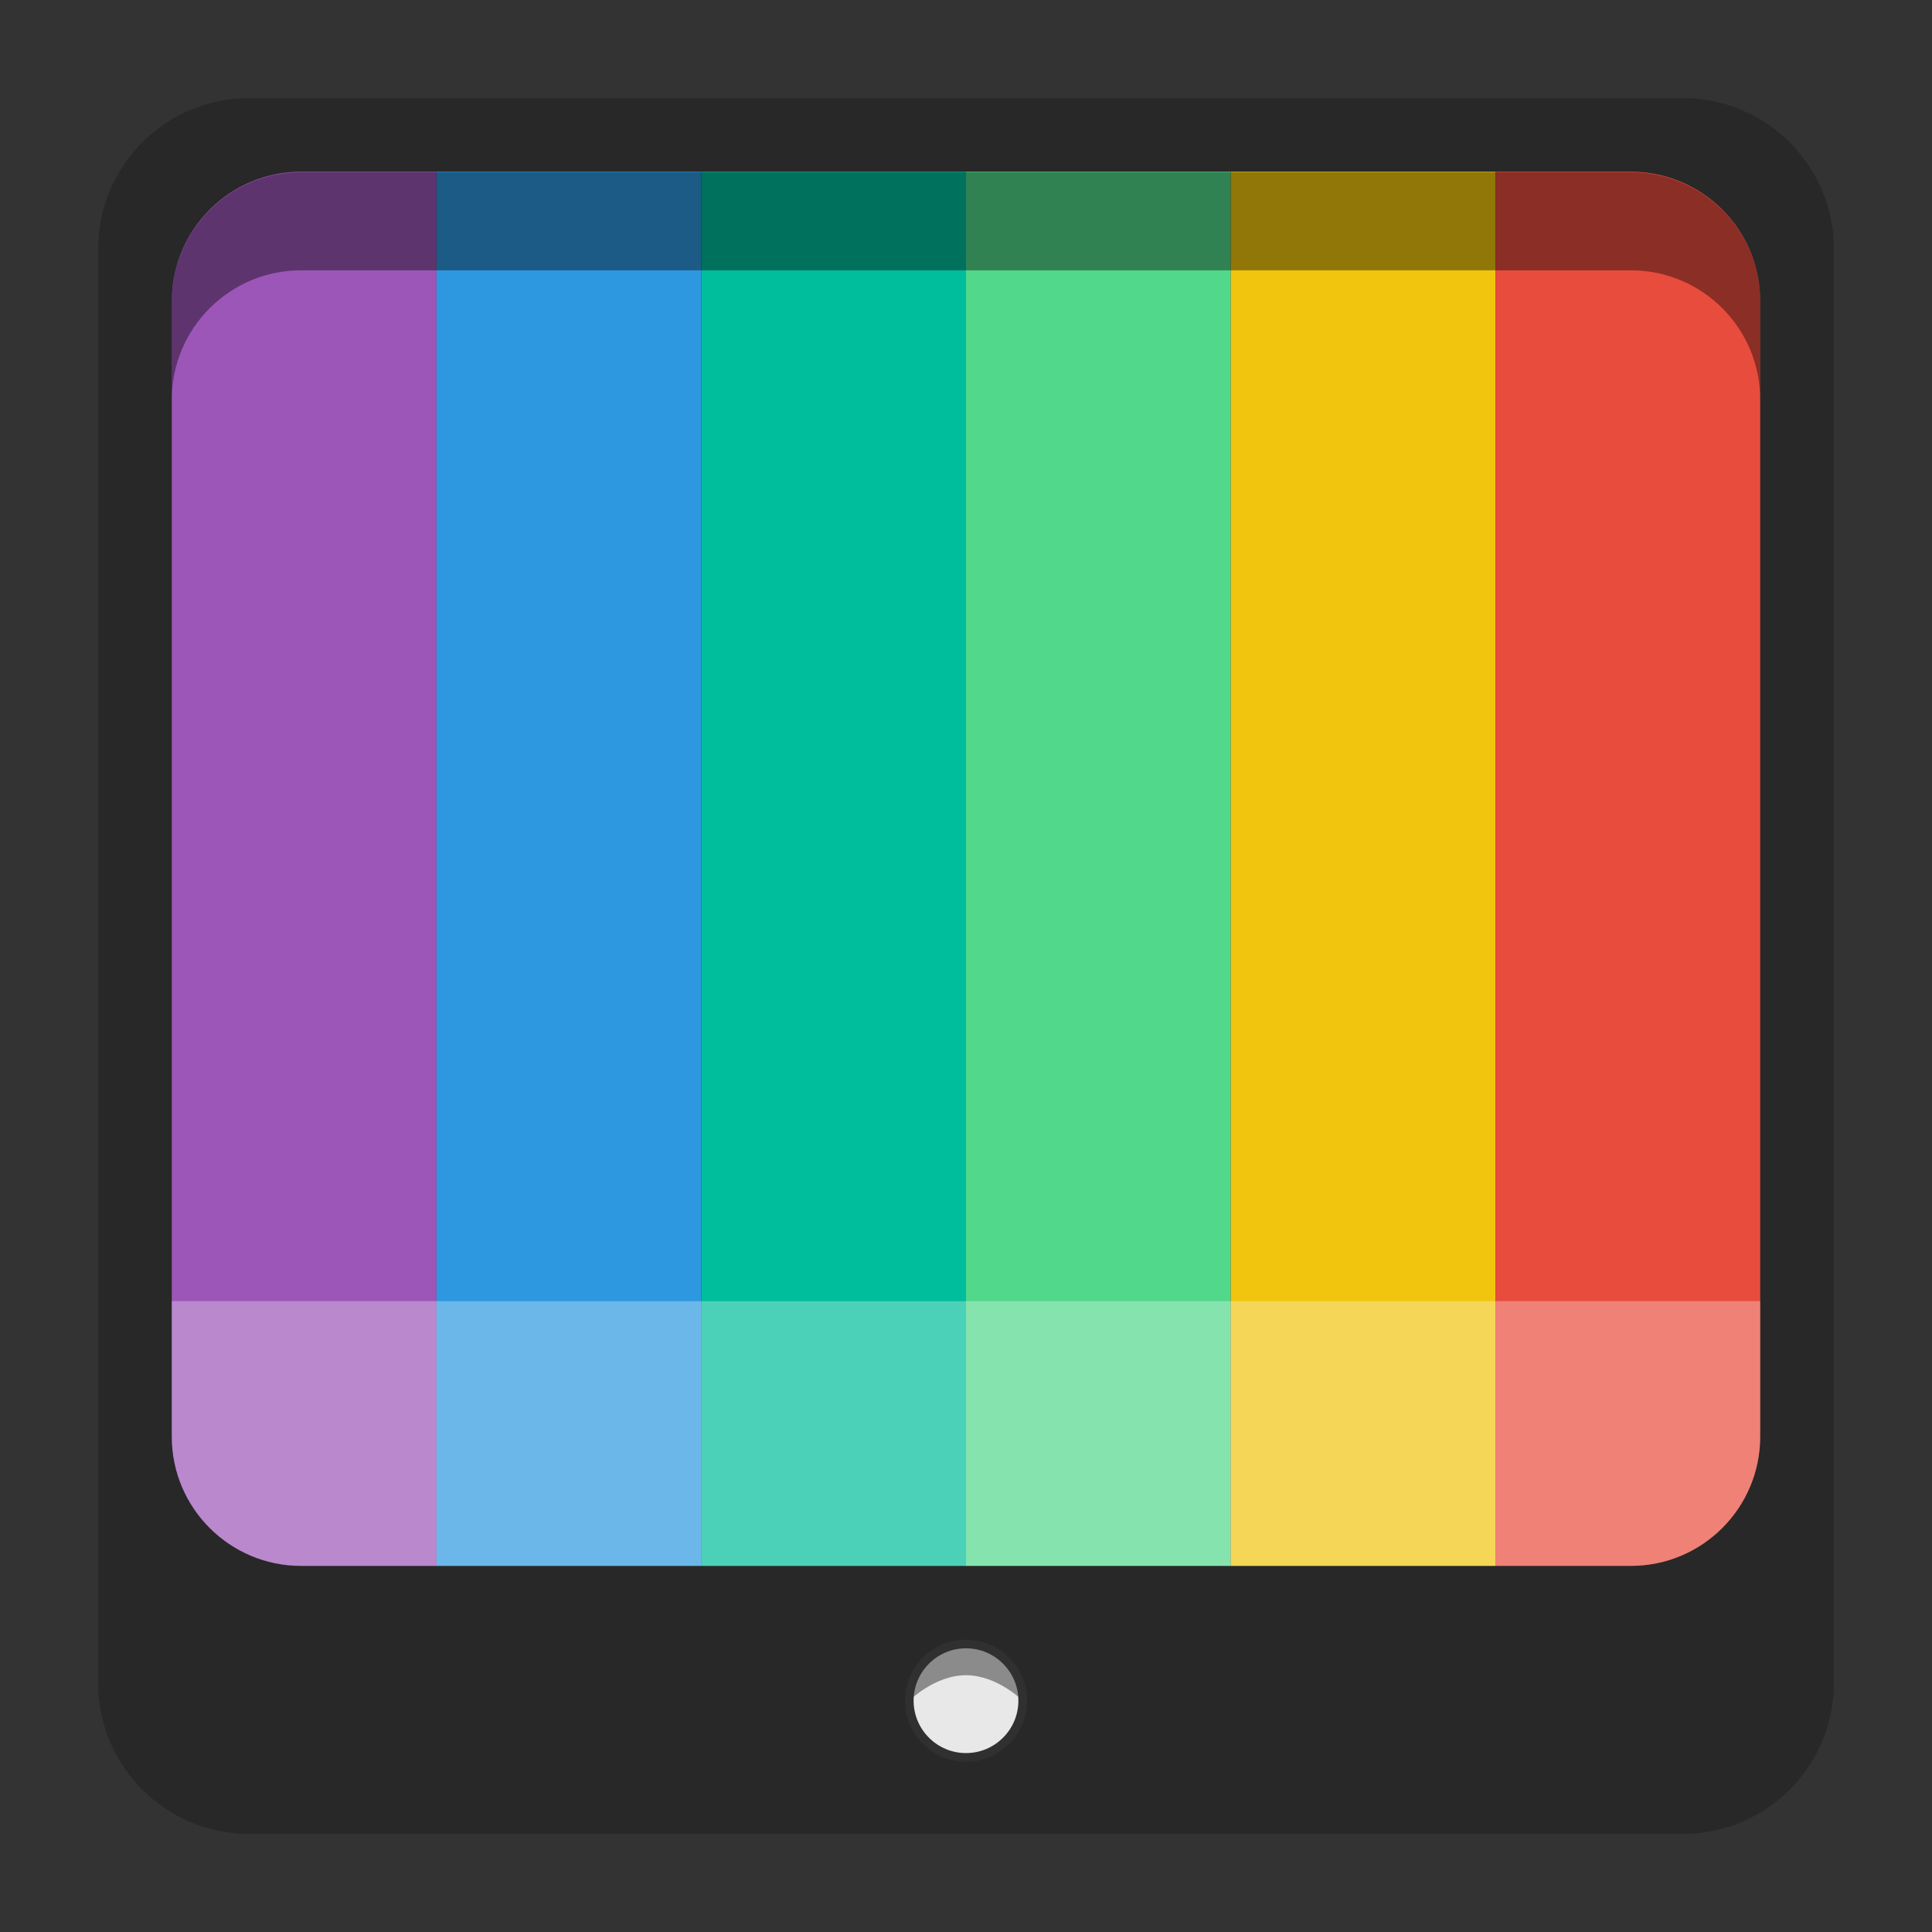 <?xml version="1.0" encoding="utf-8"?>
<!-- Generator: Adobe Illustrator 18.0.0, SVG Export Plug-In . SVG Version: 6.00 Build 0)  -->
<!DOCTYPE svg PUBLIC "-//W3C//DTD SVG 1.1//EN" "http://www.w3.org/Graphics/SVG/1.1/DTD/svg11.dtd">
<svg version="1.1" id="Layer_1" xmlns="http://www.w3.org/2000/svg" xmlns:xlink="http://www.w3.org/1999/xlink" x="0px" y="0px"
	 viewBox="0 0 512 512" style="enable-background:new 0 0 512 512;" xml:space="preserve">
<rect x="0" y="0" width="512" height="512" fill="#333333" stroke="none"/>
<path style="fill:#282828;" d="M446,486H66c-22.091,0-40-17.909-40-40V66c0-22.091,17.909-40,40-40h380c22.091,0,40,17.909,40,40
	v380C486,468.091,468.091,486,446,486z"/>
<g>
	<g>
		<path style="fill:#9C56B8;" d="M115.683,414.98H79.814c-18.938,0-34.29-15.352-34.29-34.29V79.794
			c0-18.938,15.352-34.29,34.29-34.29h35.869V414.98z"/>
		<rect x="115.683" y="45.504" style="fill:#2D98E0;" width="70.159" height="369.476"/>
		<rect x="185.841" y="45.504" style="fill:#00BD9B;" width="70.159" height="369.476"/>
		<rect x="256" y="45.504" style="fill:#51D88B;" width="70.159" height="369.476"/>
		<rect x="326.159" y="45.504" style="fill:#F1C50E;" width="70.159" height="369.476"/>
		<path style="fill:#E84C3D;" d="M432.186,414.98h-35.869V45.504h35.869c18.938,0,34.29,15.352,34.29,34.29V380.69
			C466.476,399.628,451.124,414.98,432.186,414.98z"/>
	</g>
	<path style="opacity:0.3;fill:#FFFFFF;" d="M466.476,344.821v35.869c0,18.938-15.352,34.29-34.29,34.29H79.814
		c-18.938,0-34.29-15.352-34.29-34.29v-35.869H466.476z"/>
	<path style="opacity:0.4;" d="M432.191,45.635H79.809c-18.935,0-34.285,15.35-34.285,34.285v26
		c0-18.935,15.35-34.285,34.285-34.285h352.381c18.935,0,34.285,15.35,34.285,34.285v-26
		C466.476,60.985,451.126,45.635,432.191,45.635z"/>
</g>
<g>
	<circle style="fill:#E8E8E8;" cx="256" cy="450.702" r="15.029"/>
	<path style="opacity:0.4;enable-background:new    ;" d="M271.029,450.702c0,0-6.729-6.75-15.029-6.75s-15.029,6.75-15.029,6.75
		c0-8.301,6.729-15.029,15.029-15.029S271.029,442.402,271.029,450.702z"/>
	<path style="fill:#303030;" d="M256,466.877c-8.919,0-16.176-7.256-16.176-16.176c0-8.919,7.256-16.175,16.176-16.175
		s16.176,7.256,16.176,16.175C272.176,459.621,264.92,466.877,256,466.877z M256,436.819c-7.655,0-13.883,6.227-13.883,13.882
		c0,7.656,6.227,13.883,13.883,13.883s13.883-6.227,13.883-13.883C269.883,443.047,263.656,436.819,256,436.819z"/>
</g>
</svg>
